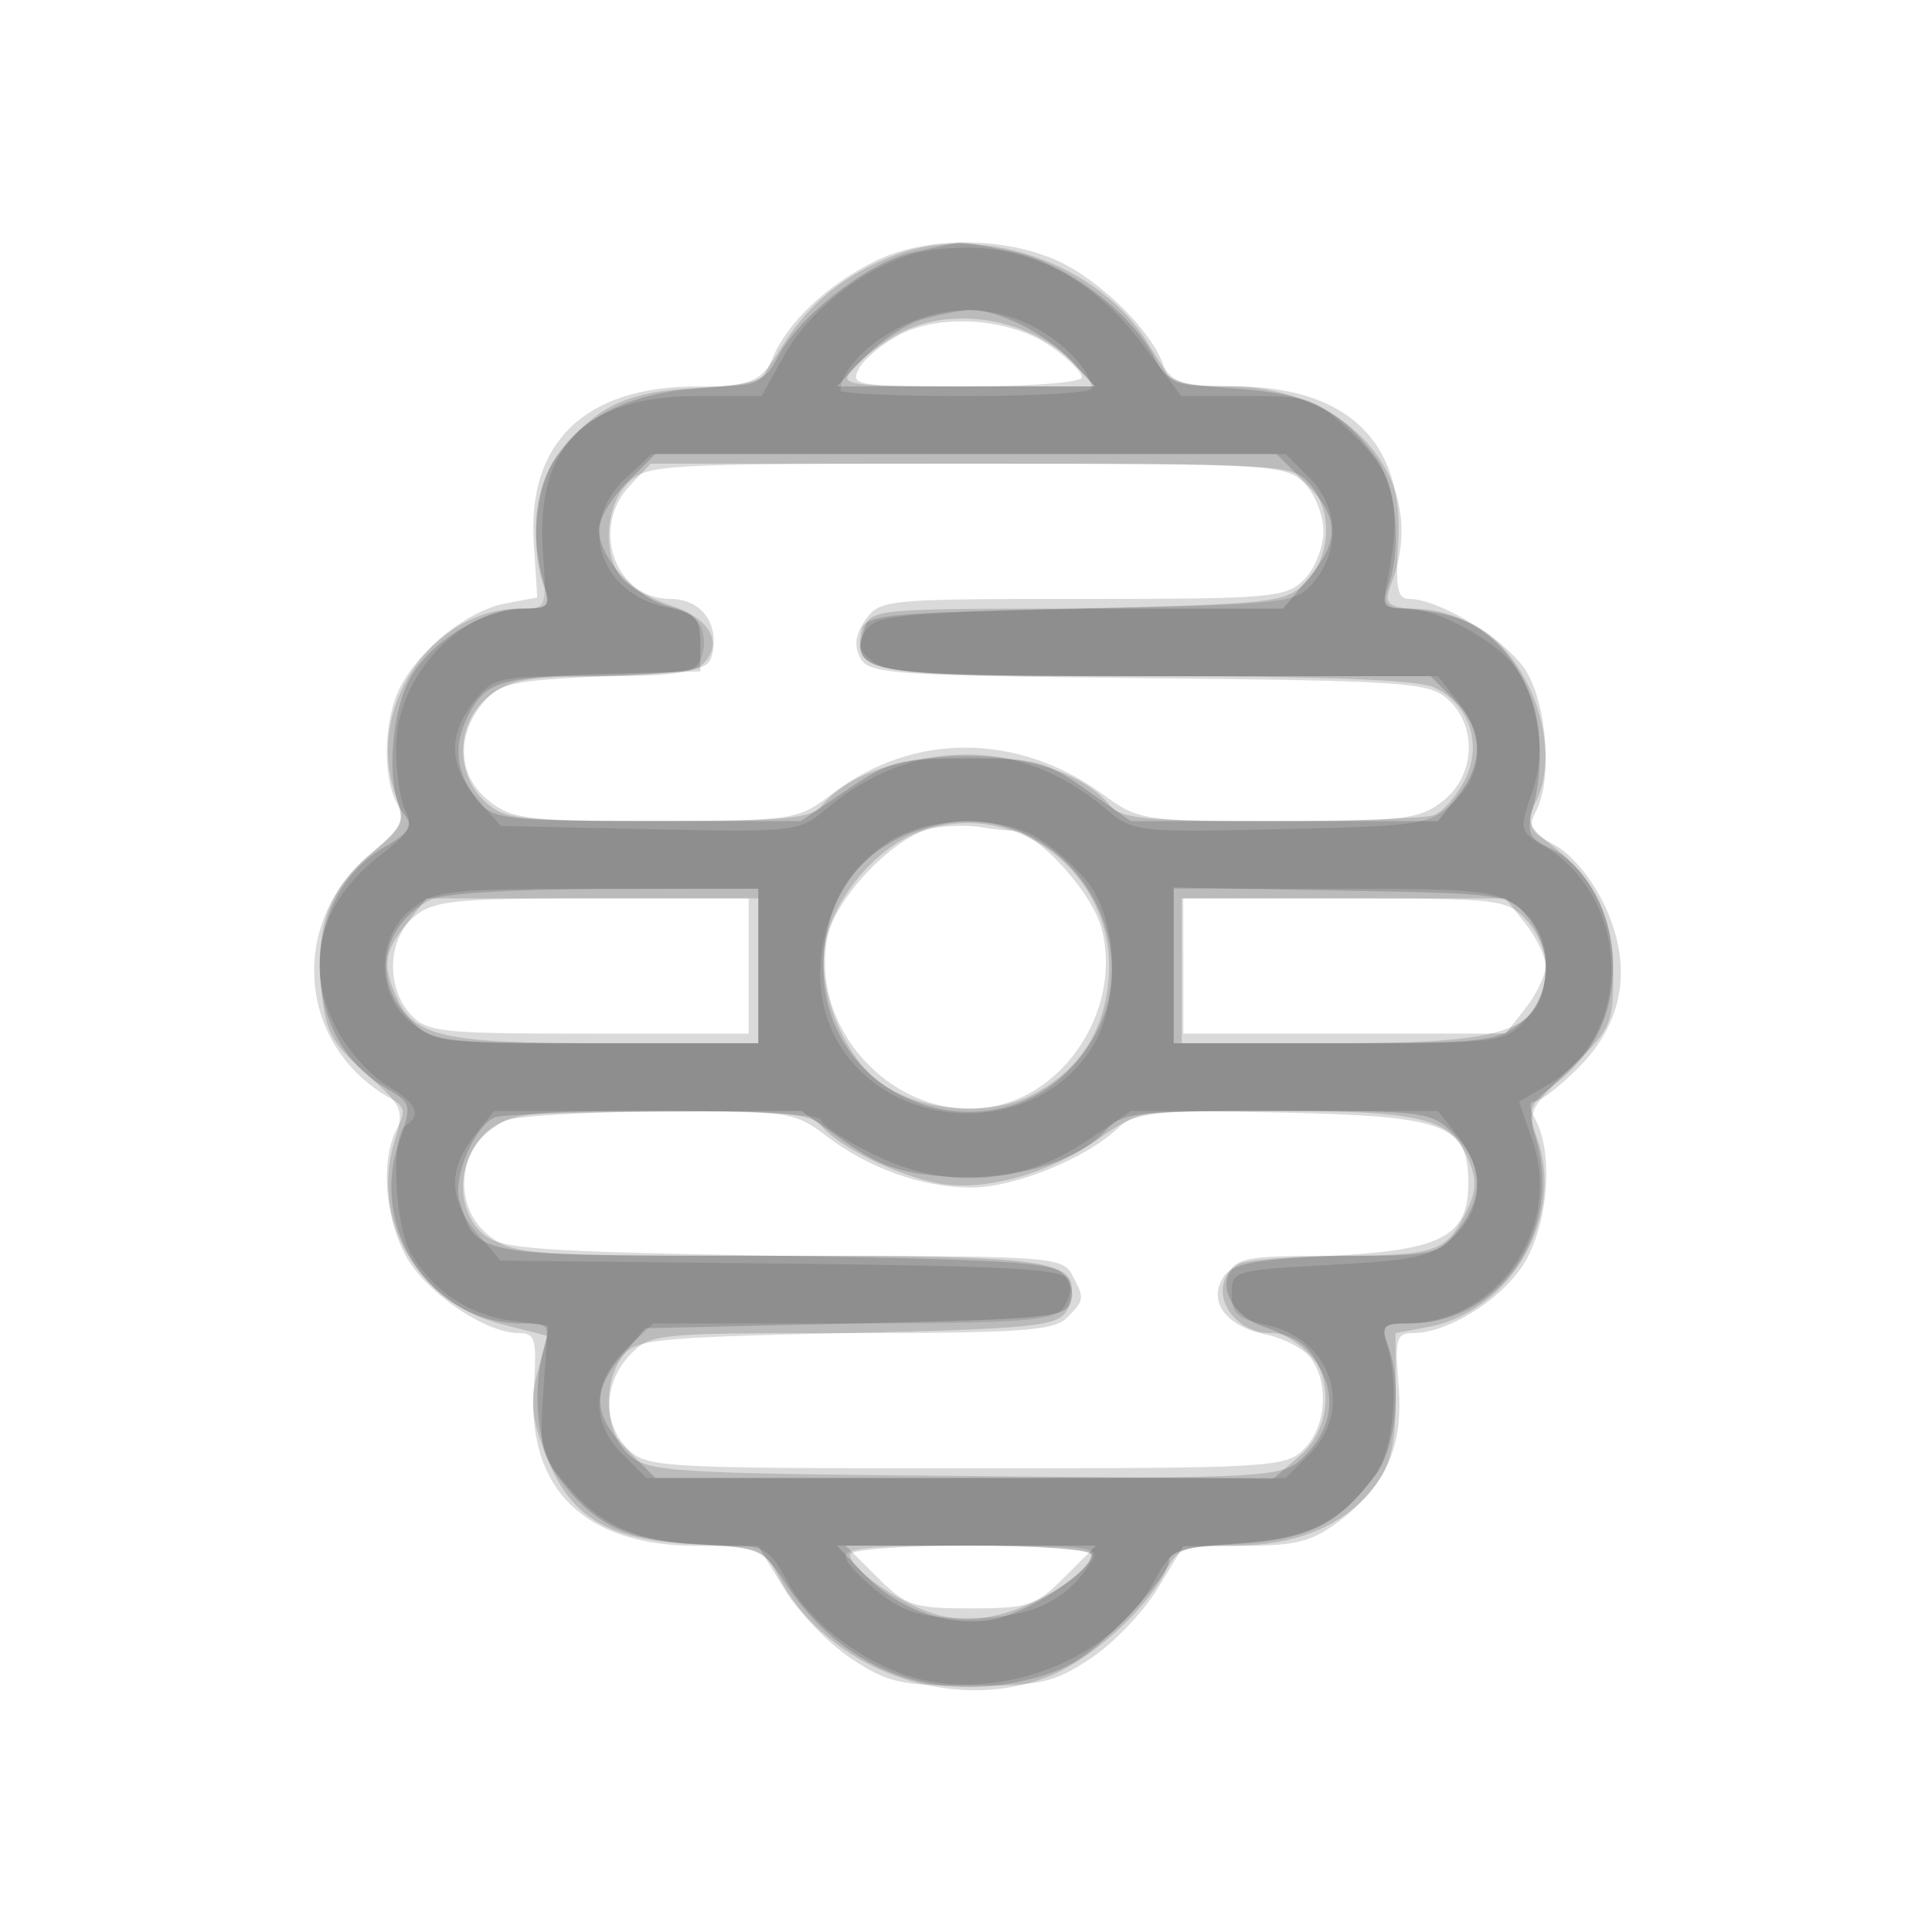 <svg xmlns="http://www.w3.org/2000/svg" width="200" height="200" version="1.1" fill="#000000"><path fill-opacity=".145" d="M 90.537 27.056 C 85.545 29.547, 81.491 33.399, 79.951 37.117 C 78.806 39.884, 78.490 40, 72.129 40.004 C 60.594 40.010, 54.587 45.767, 55.253 56.175 L 55.617 61.849 52.338 62.464 C 48.460 63.192, 43.514 67.106, 41.464 71.069 C 39.740 74.403, 39.553 80.297, 41.081 83.151 C 42.011 84.889, 41.596 85.654, 38.104 88.643 C 29.772 95.775, 30.938 108.389, 40.419 113.695 C 41.896 114.521, 42.023 115.088, 41.114 116.788 C 39.431 119.931, 39.775 125.638, 41.897 129.798 C 43.848 133.622, 50.148 138, 53.700 138 C 55.423 138, 55.588 138.611, 55.259 143.750 C 54.590 154.171, 60.550 159.966, 72 160.028 L 78.500 160.063 81.170 164.464 C 82.638 166.885, 85.755 170.133, 88.097 171.683 C 91.891 174.193, 93.240 174.500, 100.500 174.500 C 107.760 174.500, 109.109 174.193, 112.903 171.683 C 115.245 170.133, 118.362 166.885, 119.830 164.464 L 122.500 160.063 128.906 160.032 C 134.203 160.005, 135.890 159.559, 138.657 157.448 C 143.565 153.704, 145.305 149.693, 144.778 143.336 C 144.383 138.577, 144.544 138, 146.267 138 C 149.777 138, 155.085 134.769, 157.561 131.125 C 160.200 127.242, 160.909 119.567, 158.965 115.934 C 158.285 114.665, 158.274 114, 158.931 114 C 159.483 114, 161.494 112.440, 163.400 110.533 C 168.173 105.761, 169.076 99.855, 166.005 93.511 C 164.712 90.840, 162.586 88.320, 160.881 87.438 C 158.453 86.183, 158.136 85.614, 158.983 84.031 C 160.724 80.779, 160.182 73.030, 157.962 69.439 C 156.016 66.290, 149.043 62, 145.870 62 C 144.671 62, 144.446 60.855, 144.741 56.250 C 145.416 45.742, 139.445 40.010, 127.817 40.004 C 121.944 40, 121.055 39.750, 120.479 37.934 C 119.331 34.316, 113.713 28.806, 109.201 26.872 C 103.515 24.434, 95.637 24.512, 90.537 27.056 M 93.207 34.612 C 91.396 35.535, 89.468 37.126, 88.922 38.146 C 87.981 39.904, 88.555 40, 99.965 40 C 106.735 40, 112 39.592, 112 39.068 C 112 38.556, 110.593 37.134, 108.872 35.909 C 104.768 32.987, 97.563 32.390, 93.207 34.612 M 65.174 50.314 C 61.078 54.675, 63.713 62, 69.378 62 C 72.367 62, 74.251 64.200, 73.827 67.195 C 73.514 69.403, 73.046 69.521, 62.661 70 C 52.788 70.455, 51.652 70.710, 49.911 72.861 C 47.154 76.267, 47.453 80.425, 50.635 82.927 C 53.032 84.813, 54.589 84.997, 67.885 84.972 C 82.476 84.944, 82.506 84.940, 86.367 82.018 C 94.568 75.811, 105.366 75.860, 114.039 82.143 C 117.941 84.970, 118.133 85, 132.356 85 C 145.384 85, 146.977 84.806, 149.365 82.927 C 152.710 80.296, 152.968 75.187, 149.897 72.405 C 147.947 70.640, 145.676 70.479, 118.909 70.207 C 92.277 69.936, 89.949 69.773, 89.060 68.111 C 88.377 66.836, 88.536 65.680, 89.604 64.155 C 91.068 62.065, 91.746 62, 112.057 62 C 131.667 62, 133.127 61.873, 135 60 C 136.111 58.889, 137 56.667, 137 55 C 137 53.333, 136.111 51.111, 135 50 C 133.081 48.081, 131.667 48, 100.174 48 L 67.349 48 65.174 50.314 M 96.676 85.703 C 92.805 86.312, 86.428 92.907, 85.637 97.120 C 83.764 107.104, 93.372 116.615, 103.158 114.465 C 110.846 112.777, 116.117 103.864, 114.025 96.091 C 112.989 92.246, 107.248 86.015, 104.715 85.986 C 104.047 85.979, 102.600 85.812, 101.500 85.616 C 100.400 85.420, 98.229 85.459, 96.676 85.703 M 42.944 94.844 C 40.133 97.120, 39.908 102.136, 42.488 104.987 C 44.174 106.850, 45.545 107, 60.905 107 L 77.500 107 77.500 100 L 77.500 93 61.361 93 C 47.166 93, 44.947 93.222, 42.944 94.844 M 122.495 99.999 L 122.500 106.997 139.177 106.999 L 155.855 107 157.927 104.365 C 159.067 102.916, 160 100.952, 160 100 C 160 99.048, 159.067 97.084, 157.927 95.635 L 155.855 93 139.172 93 L 122.490 93 122.495 99.999 M 52.315 116.007 C 47.487 117.952, 46.535 124.703, 50.635 127.927 C 53.160 129.913, 54.453 130, 81.600 130 C 108.585 130, 109.979 130.092, 110.965 131.934 C 112.304 134.436, 112.288 134.569, 110.429 136.429 C 109.101 137.756, 105.637 138, 88.103 138 C 67.702 138, 67.312 138.039, 65.174 140.314 C 62.457 143.207, 62.382 147.382, 65 150 C 66.919 151.919, 68.333 152, 100 152 C 131.667 152, 133.081 151.919, 135 150 C 137.281 147.719, 137.616 143.225, 135.701 140.606 C 134.987 139.629, 132.892 138.521, 131.047 138.143 C 126.941 137.304, 125.030 134.765, 126.609 132.250 C 127.498 130.834, 129.627 130.405, 137.754 130 C 149.271 129.427, 152 127.990, 152 122.500 C 152 116.406, 149.734 115.542, 132.791 115.176 C 118.886 114.876, 117.629 115, 115.643 116.864 C 112.312 119.991, 104.910 122.958, 100.500 122.934 C 95.418 122.906, 89.944 120.957, 85.565 117.617 C 82.235 115.077, 81.725 115.002, 68.317 115.063 C 60.718 115.098, 53.517 115.523, 52.315 116.007 M 90.788 163.250 C 93.784 166.246, 94.543 166.500, 100.500 166.500 C 106.457 166.500, 107.216 166.246, 110.212 163.250 L 113.462 160 100.500 160 L 87.538 160 90.788 163.250" stroke="none" fill="#000000" fill-rule="evenodd"/><path fill-opacity=".142" d="M 92.885 26.320 C 87.560 28.311, 83.814 31.297, 81 35.796 C 78.542 39.725, 78.387 39.799, 71.782 40.177 C 64.618 40.587, 61.437 42.195, 57.587 47.351 C 55.441 50.226, 54.831 56.659, 56.317 60.750 C 57.060 62.795, 56.833 63, 53.817 63.004 C 44.760 63.014, 37.812 73.285, 40.890 82.115 C 41.955 85.170, 41.826 85.519, 38.649 88.138 C 34.160 91.838, 32.633 95.826, 33.249 102.237 C 33.686 106.791, 34.265 107.908, 37.829 111.070 C 41.765 114.563, 41.870 114.814, 40.821 118.231 C 38.327 126.358, 43.314 134.870, 51.852 137.059 L 56.645 138.287 55.645 142.035 C 54.855 144.997, 55.013 146.745, 56.400 150.378 C 58.949 157.051, 62.758 159.398, 71.777 159.854 C 78.722 160.205, 79.137 160.363, 80.628 163.248 C 85.606 172.875, 98.746 177.635, 108.782 173.449 C 113.076 171.659, 118.528 166.727, 120.611 162.750 C 121.927 160.238, 122.548 160, 127.776 159.998 C 134.389 159.997, 139.372 157.846, 142.429 153.673 C 144.022 151.499, 144.496 149.364, 144.481 144.425 L 144.462 138.004 147.802 137.377 C 156.521 135.742, 162.149 125.782, 159.013 117.535 C 158.128 115.208, 158.489 114.498, 162.513 110.642 C 166.707 106.624, 167 106.002, 167 101.122 C 167 94.993, 165.235 91.112, 160.910 87.727 C 158.221 85.622, 157.937 84.987, 158.890 83.205 C 161.401 78.514, 159.430 70.502, 154.691 66.134 C 153.091 64.659, 150.434 63.578, 147.633 63.262 C 143.349 62.779, 143.185 62.643, 144.071 60.313 C 148.060 49.820, 139.873 40.042, 127.038 39.968 C 121.582 39.937, 121.461 39.872, 118.852 35.570 C 113.891 27.390, 101.669 23.036, 92.885 26.320 M 92.500 34.842 C 90.850 35.850, 88.882 37.424, 88.128 38.338 C 86.860 39.873, 87.771 40, 100.033 40 L 113.310 40 111.407 37.898 C 106.828 32.837, 98.089 31.425, 92.500 34.842 M 65 50 C 62.486 52.514, 62.348 58.122, 64.750 60.215 C 65.713 61.053, 67.818 62.162, 69.429 62.679 C 73.287 63.917, 74.810 66.318, 73.070 68.416 C 72.044 69.652, 69.726 70, 62.512 70 C 54.676 70, 52.869 70.315, 50.635 72.073 C 47.231 74.750, 47.016 80.005, 50.189 82.961 C 52.198 84.833, 53.659 85, 68.066 85 C 81.460 85, 83.956 84.757, 85.128 83.342 C 90.782 76.508, 109.218 76.508, 114.872 83.342 C 116.041 84.754, 118.513 85, 131.541 85 C 139.953 85, 147.565 84.720, 148.455 84.379 C 149.346 84.037, 150.768 82.416, 151.616 80.776 C 153.534 77.066, 152.115 72.829, 148.385 71.130 C 146.736 70.378, 136.758 70, 118.575 70 C 89.627 70, 88.318 69.791, 89.179 65.298 C 89.495 63.652, 91.357 63.458, 111.237 63 C 131.916 62.524, 133.054 62.396, 135.141 60.306 C 137.833 57.611, 138.008 52.771, 135.512 50.013 C 133.756 48.072, 132.491 48, 100.345 48 C 68.333 48, 66.920 48.080, 65 50 M 94.450 86.407 C 90.339 88.197, 86.225 93.285, 85.420 97.573 C 84.524 102.353, 87.310 109.373, 91.206 112.146 C 95.357 115.102, 102.514 115.630, 106.929 113.305 C 111.580 110.856, 114.122 107.100, 114.720 101.790 C 115.991 90.516, 104.696 81.944, 94.450 86.407 M 42.073 95.635 C 39.708 98.641, 39.549 99.916, 41.110 103.343 C 42.932 107.340, 46.005 108, 62.797 108.001 L 78.500 108.002 78.500 100.503 L 78.500 93.005 61.323 93.002 L 44.145 93 42.073 95.635 M 122.333 100.500 L 122.333 108 137.716 108 C 156.784 108, 160 106.789, 160 99.607 C 160 98.380, 159.082 96.392, 157.961 95.189 C 156.020 93.105, 155.117 93, 139.128 93 L 122.333 93 122.333 100.500 M 50.635 117.073 C 47.299 119.696, 46.991 125.155, 50.031 127.760 C 51.826 129.298, 55.384 129.558, 80.673 130 C 106.508 130.451, 109.391 130.670, 110.387 132.250 C 111.190 133.525, 111.191 134.475, 110.388 135.750 C 109.410 137.302, 106.834 137.556, 87.560 138 C 67.530 138.461, 65.724 138.651, 64.418 140.441 C 62.306 143.333, 62.646 148.370, 65.104 150.595 C 67.066 152.372, 69.376 152.519, 99.503 152.789 L 131.798 153.078 134.566 150.697 C 139.350 146.582, 137.278 138, 131.500 138 C 128.131 138, 125.572 134.668, 126.955 132.083 C 127.964 130.199, 128.969 130, 137.453 130 C 148.541 130, 149.594 129.686, 151.616 125.776 C 152.850 123.390, 152.929 122.242, 152.011 120.027 C 150.238 115.745, 147.251 115, 131.866 115 C 117.950 115, 117.790 115.026, 113.663 117.934 C 108.556 121.533, 101.857 123.383, 97.137 122.498 C 92.884 121.700, 86.865 118.747, 85.061 116.573 C 83.978 115.268, 81.156 115, 68.512 115 C 54.606 115, 53.039 115.182, 50.635 117.073 M 88 160.927 C 88 162.365, 92.758 165.765, 96.497 166.999 C 98.913 167.796, 100.986 167.812, 103.804 167.053 C 107.883 165.954, 113 162.546, 113 160.927 C 113 160.407, 107.514 160, 100.500 160 C 93.486 160, 88 160.407, 88 160.927" stroke="none" fill="#000000" fill-rule="evenodd"/><path fill-opacity=".15" d="M 94.395 26.137 C 89.831 27.163, 82.716 32.715, 80.519 36.963 C 79.209 39.497, 78.503 39.767, 71.954 40.235 C 59.358 41.137, 53.142 49.068, 56.269 60.250 C 56.975 62.776, 56.811 63, 54.253 63 C 50.179 63, 44.782 66.246, 42.558 70.035 C 40.348 73.799, 39.932 82.008, 41.835 84.301 C 42.843 85.515, 42.473 86.113, 39.708 87.745 C 30.873 92.958, 30.906 107.287, 39.764 112.520 C 42.653 114.226, 42.668 114.283, 41.294 118.271 C 38.189 127.286, 44.763 137, 53.969 137 C 56.837 137, 56.988 137.180, 56.269 139.750 C 55.023 144.205, 55.676 150.090, 57.720 152.827 C 61.464 157.841, 64.669 159.416, 71.971 159.829 C 78.704 160.209, 78.943 160.315, 81.400 164.029 C 87.036 172.545, 95.974 176.219, 105.739 174.034 C 110.238 173.027, 112.238 171.857, 116.154 167.941 C 118.819 165.276, 121 162.450, 121 161.660 C 121 160.589, 122.765 160.126, 127.968 159.832 C 135.402 159.412, 138.522 157.860, 142.413 152.649 C 144.559 149.774, 145.169 143.341, 143.683 139.250 C 142.946 137.223, 143.174 137, 145.982 137 C 155.208 137, 161.787 127.429, 159.029 118.022 C 158.082 114.793, 158.225 114.375, 161.024 112.184 C 165.060 109.025, 167.001 105.001, 166.996 99.800 C 166.992 94.738, 164.122 89.468, 160.462 87.801 C 158.236 86.786, 158.017 86.260, 158.705 83.571 C 161.516 72.586, 155.587 63, 145.982 63 C 143.174 63, 142.946 62.777, 143.683 60.750 C 145.169 56.659, 144.559 50.226, 142.413 47.351 C 138.612 42.260, 135.618 40.777, 128.046 40.235 C 121.497 39.767, 120.791 39.497, 119.481 36.963 C 117.069 32.299, 110.248 27.219, 104.840 26.059 C 102.124 25.477, 99.586 25.048, 99.201 25.107 C 98.815 25.166, 96.653 25.630, 94.395 26.137 M 95.462 33.064 C 93.792 33.550, 91.120 35.309, 89.525 36.974 L 86.626 40 99.987 40 L 113.349 40 110.924 37.371 C 108.289 34.513, 103.117 31.947, 100.282 32.090 C 99.302 32.140, 97.133 32.578, 95.462 33.064 M 64.923 49.923 C 63.315 51.531, 62 53.720, 62 54.788 C 62 57.761, 65.759 61.880, 69.313 62.801 C 71.985 63.494, 72.500 64.102, 72.500 66.564 L 72.500 69.500 63.500 69.750 C 51.688 70.078, 50.326 70.468, 48.467 74.064 C 46.785 77.316, 47.215 80.337, 49.773 83.250 C 51.115 84.778, 53.314 85, 67.105 85 L 82.900 85 87.700 81.750 C 92.081 78.784, 93.169 78.500, 100.165 78.500 C 107.199 78.500, 108.209 78.767, 112.444 81.750 L 117.058 85 132.957 85 L 148.855 85 150.927 82.365 C 153.677 78.870, 153.545 75.454, 150.545 72.455 L 148.091 70 119.668 70 C 89.257 70, 87.980 69.790, 89.485 65.048 C 90.113 63.068, 90.846 63, 111.478 63 L 132.822 63 135.411 59.923 C 138.760 55.944, 138.679 53.525, 135.077 49.923 L 132.154 47 100 47 L 67.846 47 64.923 49.923 M 93.071 86.752 C 88.292 89.189, 85.792 93.027, 85.305 98.676 C 83.930 114.629, 104.670 121.430, 113.005 107.759 C 118.939 98.027, 111.496 85.003, 100 85.003 C 98.075 85.003, 94.957 85.790, 93.071 86.752 M 44.500 93.155 C 39.395 95.947, 38.469 101.559, 42.455 105.545 C 44.866 107.957, 45.205 108, 61.705 107.999 L 78.500 107.997 78.500 99.998 L 78.500 92 62.500 92.030 C 52.863 92.049, 45.705 92.496, 44.500 93.155 M 121.500 99.938 L 121.500 108 138.115 108 C 153.410 108, 154.940 107.835, 157.365 105.927 C 160.587 103.393, 160.917 98.356, 158.090 94.861 C 156.236 92.568, 155.679 92.491, 138.840 92.188 L 121.500 91.877 121.500 99.938 M 51.229 115.669 C 49.127 116.515, 46.839 121.908, 47.567 124.300 C 49.327 130.080, 48.878 130, 79.464 130 C 109.203 130, 111.654 130.357, 110.846 134.566 C 110.497 136.389, 109.222 136.529, 88.649 137 L 66.823 137.500 64.411 140.306 C 61.237 144, 61.369 146.523, 64.923 150.077 L 67.846 153 100.235 153 C 131.388 153, 132.706 152.923, 134.799 150.972 C 139.805 146.309, 137.909 139.688, 130.906 137.375 C 127.251 136.167, 125.681 132.451, 128.163 130.878 C 128.898 130.412, 133.855 130.024, 139.177 130.015 C 148.433 130.001, 148.945 129.885, 150.927 127.365 C 153.677 123.870, 153.545 120.454, 150.545 117.455 C 148.145 115.054, 147.738 115, 132.200 115 C 117.677 115, 116.157 115.169, 114.533 116.964 C 111.509 120.306, 104.734 122.293, 98.025 121.808 C 93.274 121.465, 91.013 120.689, 87.461 118.185 L 82.942 115 67.721 115.079 C 59.349 115.122, 51.928 115.388, 51.229 115.669 M 89.478 162.977 C 92.962 166.613, 98.050 168.416, 102.701 167.661 C 106.240 167.087, 113 162.681, 113 160.949 C 113 160.398, 107.466 160, 99.813 160 L 86.626 160 89.478 162.977" stroke="none" fill="#000000" fill-rule="evenodd"/><path fill-opacity=".107" d="M 95.691 26.020 C 90.427 26.966, 83.951 31.772, 81.175 36.794 L 78.850 41 72.175 41.004 C 60.558 41.010, 55.414 46.215, 56.205 57.160 C 56.610 62.752, 56.527 63, 54.264 63 C 47.529 63, 41 70.093, 41 77.410 C 41 80.007, 41.441 82.955, 41.980 83.962 C 42.778 85.453, 42.313 86.286, 39.479 88.448 C 32.891 93.473, 31.298 100.199, 35.094 106.954 C 36.246 109.003, 38.496 111.453, 40.094 112.397 C 43.117 114.182, 43.704 115.447, 42 116.500 C 40.418 117.478, 40.830 126.907, 42.584 129.846 C 44.861 133.659, 48.590 136.135, 52.937 136.718 L 56.717 137.225 56.258 143.863 C 55.817 150.251, 55.925 150.643, 59.150 154.313 C 62.756 158.416, 66.995 159.932, 75 159.979 C 79.155 160.003, 79.653 160.290, 81.500 163.716 C 84.037 168.423, 90.523 172.995, 96.144 174.038 C 105.140 175.708, 115.441 171.174, 119.411 163.797 C 121.266 160.351, 121.529 160.231, 128.253 159.750 C 135.534 159.229, 138.646 157.694, 142.276 152.832 C 144.251 150.187, 144.905 143.390, 143.583 139.250 C 142.961 137.300, 143.220 137, 145.531 137 C 154.953 137, 161.771 127.170, 158.645 118.096 L 157.251 114.049 160.445 112.165 C 169.198 107.001, 168.865 92.969, 159.863 87.595 C 157.281 86.053, 157.256 85.937, 158.633 81.940 C 160.118 77.630, 159.331 72.269, 156.716 68.877 C 154.662 66.212, 148.693 63.008, 145.775 63.004 C 143.337 63, 143.108 62.711, 143.597 60.250 C 145.181 52.289, 144.427 49.096, 139.958 44.845 C 136.080 41.156, 135.639 41, 129.098 41 L 122.281 41 118.372 35.759 C 112.398 27.750, 104.630 24.415, 95.691 26.020 M 92.781 34.052 C 89.557 35.754, 87 38.578, 87 40.434 C 87 40.745, 92.850 41, 100 41 C 107.150 41, 113 40.650, 113 40.223 C 113 38.428, 109.834 35.149, 106.633 33.630 C 102.118 31.488, 97.363 31.633, 92.781 34.052 M 64.740 49.540 C 59.713 54.201, 62.043 61.447, 69.024 62.867 C 71.651 63.401, 72.582 64.148, 72.837 65.924 C 73.023 67.216, 72.573 68.655, 71.837 69.122 C 71.102 69.588, 66.145 69.976, 60.823 69.985 C 51.567 69.999, 51.055 70.115, 49.073 72.635 C 46.347 76.100, 46.453 79.253, 49.412 82.694 L 51.824 85.500 67.233 85.836 C 82.393 86.167, 82.689 86.133, 85.579 83.701 C 94.404 76.275, 105.537 76.225, 114.269 83.573 C 117.345 86.162, 117.424 86.171, 132.601 85.836 C 147.128 85.516, 147.964 85.386, 150.421 83.076 C 153.568 80.117, 153.756 76.231, 150.927 72.635 L 148.855 70 120.619 70 C 97.594 70, 92.024 69.734, 90.441 68.559 C 88.888 67.405, 88.721 66.756, 89.607 65.309 C 90.604 63.680, 92.872 63.450, 112.447 63 C 133.799 62.509, 134.214 62.459, 136.090 60.139 C 138.750 56.852, 138.524 52.434, 135.545 49.455 L 133.091 47 100.285 47 L 67.480 47 64.740 49.540 M 92.241 86.995 C 85.494 91.108, 82.834 101.064, 86.687 107.778 C 92.242 117.457, 107.236 117.800, 113.069 108.382 C 116.071 103.534, 115.734 95.025, 112.381 91.041 C 110.940 89.329, 108.488 87.269, 106.931 86.464 C 102.908 84.384, 96.121 84.629, 92.241 86.995 M 42.635 94.073 C 38.913 97, 38.913 103, 42.635 105.927 C 45.060 107.835, 46.590 108, 61.885 108 L 78.500 108 78.500 100 L 78.500 92 61.885 92 C 46.590 92, 45.060 92.165, 42.635 94.073 M 121.500 100 L 121.500 108 138.576 108 C 155.132 108, 155.718 107.930, 157.826 105.686 C 160.997 102.310, 160.777 96.756, 157.365 94.073 C 154.940 92.165, 153.410 92, 138.115 92 L 121.500 92 121.500 100 M 49.073 117.635 C 46.347 121.100, 46.453 124.253, 49.412 127.694 L 51.824 130.500 80.965 130.807 C 105.356 131.063, 110.197 131.351, 110.665 132.569 C 110.972 133.370, 110.668 134.695, 109.989 135.513 C 108.970 136.741, 105.171 137, 88.182 137 L 67.609 137 64.805 139.687 C 61.247 143.095, 61.115 147.205, 64.455 150.545 L 66.909 153 100 153 L 133.091 153 135.545 150.545 C 140.270 145.821, 137.784 138.521, 130.976 137.129 C 128.143 136.550, 127.500 135.963, 127.500 133.959 C 127.500 131.544, 127.682 131.490, 137.733 130.940 C 146.685 130.450, 148.281 130.084, 150.483 128.016 C 153.567 125.118, 153.735 121.204, 150.927 117.635 L 148.855 115 132.978 115 L 117.100 115 112.509 118.099 C 105.714 122.684, 97.973 123.200, 90.537 119.562 C 87.492 118.072, 85 116.436, 85 115.926 C 85 115.394, 77.795 115, 68.073 115 L 51.145 115 49.073 117.635 M 87.580 161.348 C 87.864 162.089, 89.538 163.777, 91.299 165.098 C 93.849 167.011, 95.720 167.500, 100.500 167.500 C 106.653 167.500, 110.372 165.777, 112.913 161.750 C 113.944 160.115, 113.129 160, 100.540 160 C 89.647 160, 87.162 160.258, 87.580 161.348" stroke="none" fill="#000000" fill-rule="evenodd"/></svg>